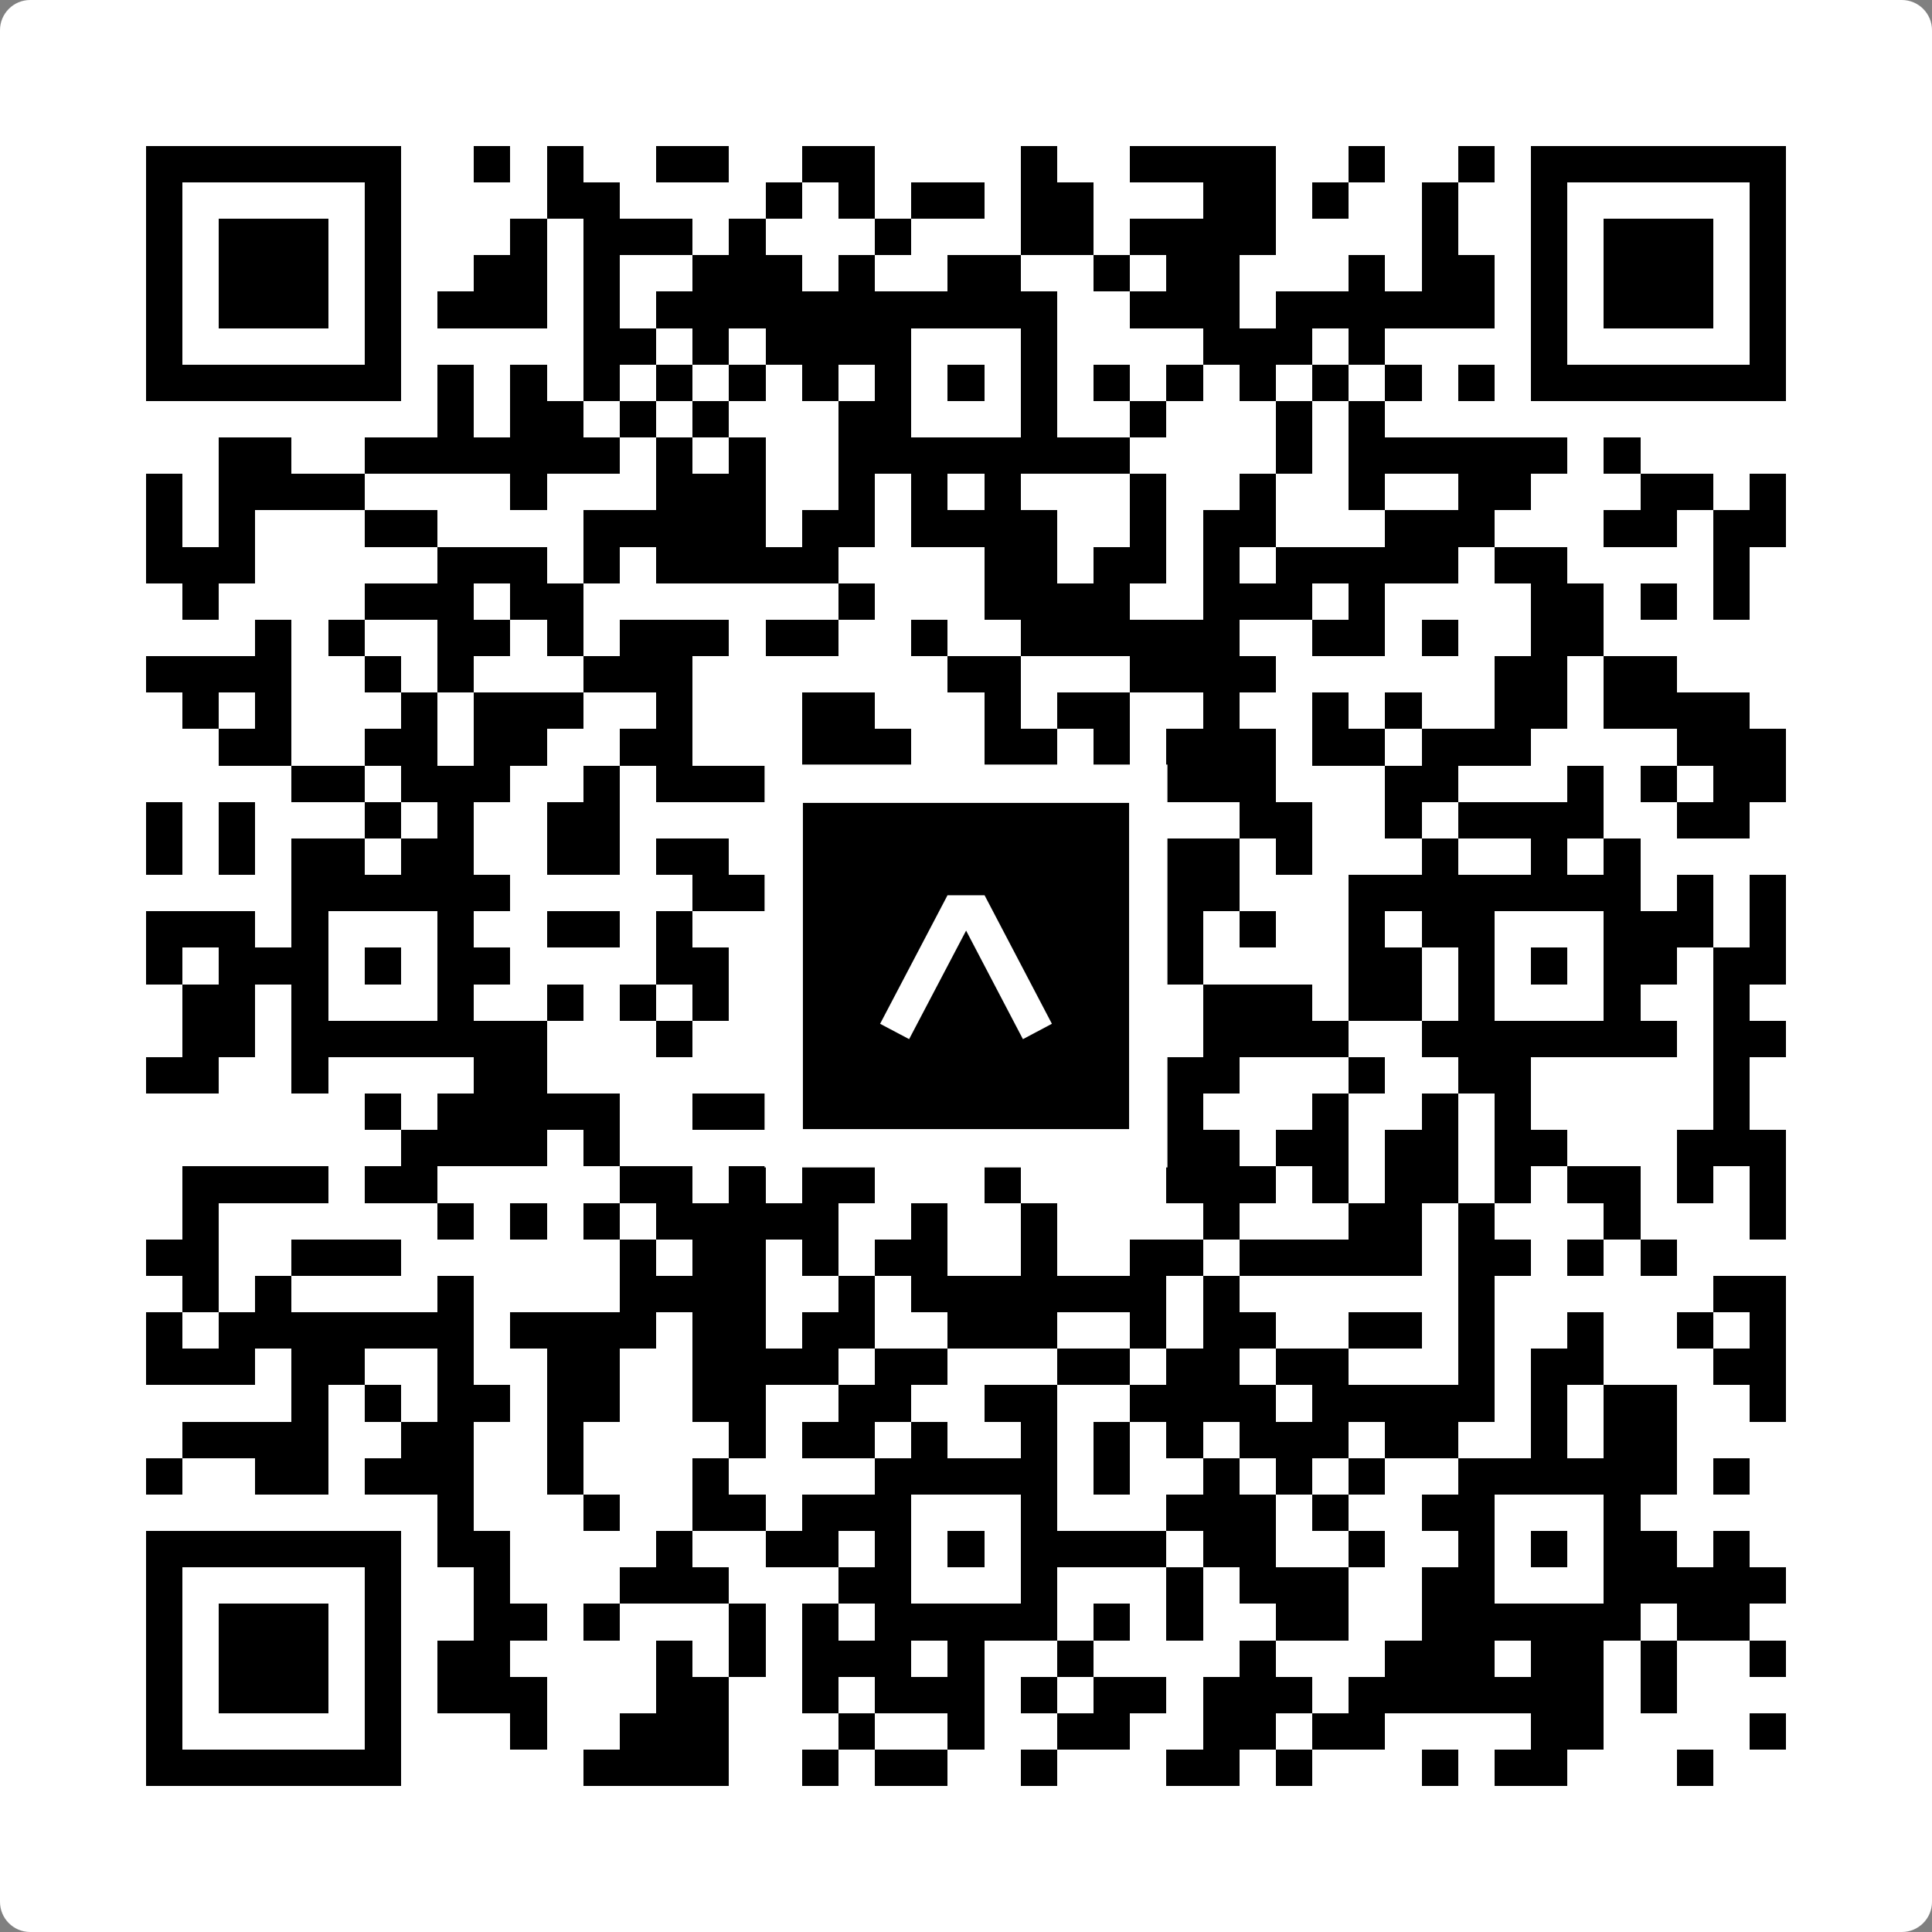 <svg width="512" height="512" viewBox="0 0 512 512" fill="none" xmlns="http://www.w3.org/2000/svg">
    <rect x="0" y="0" width="512" height="512" fill="#808080" stroke="none"/>
    <path d="M0 8C0 3.582 3.582 0 8 0H504C508.418 0 512 3.582 512 8V504C512 508.418 508.418 512 504 512H8C3.582 512 0 508.418 0 504V8Z" fill="white"/>
    <svg xmlns="http://www.w3.org/2000/svg" viewBox="0 0 53 53" shape-rendering="crispEdges" height="512" width="512" x="0" y="0"><path stroke="#000000" d="M4 4.5h7m2 0h1m1 0h1m2 0h2m2 0h2m4 0h1m2 0h4m2 0h1m2 0h1m1 0h7M4 5.5h1m5 0h1m4 0h2m4 0h1m1 0h1m1 0h2m1 0h2m3 0h2m1 0h1m2 0h1m2 0h1m5 0h1M4 6.5h1m1 0h3m1 0h1m3 0h1m1 0h3m1 0h1m3 0h1m3 0h2m1 0h4m4 0h1m2 0h1m1 0h3m1 0h1M4 7.5h1m1 0h3m1 0h1m2 0h2m1 0h1m2 0h3m1 0h1m2 0h2m2 0h1m1 0h2m3 0h1m1 0h2m1 0h1m1 0h3m1 0h1M4 8.5h1m1 0h3m1 0h1m1 0h3m1 0h1m1 0h11m2 0h3m1 0h6m1 0h1m1 0h3m1 0h1M4 9.5h1m5 0h1m5 0h2m1 0h1m1 0h4m3 0h1m4 0h3m1 0h1m4 0h1m5 0h1M4 10.5h7m1 0h1m1 0h1m1 0h1m1 0h1m1 0h1m1 0h1m1 0h1m1 0h1m1 0h1m1 0h1m1 0h1m1 0h1m1 0h1m1 0h1m1 0h1m1 0h7M12 11.5h1m1 0h2m1 0h1m1 0h1m3 0h2m3 0h1m2 0h1m3 0h1m1 0h1M6 12.5h2m2 0h7m1 0h1m1 0h1m2 0h8m4 0h1m1 0h6m1 0h1M4 13.5h1m1 0h4m4 0h1m3 0h3m2 0h1m1 0h1m1 0h1m3 0h1m2 0h1m2 0h1m2 0h2m3 0h2m1 0h1M4 14.5h1m1 0h1m3 0h2m4 0h5m1 0h2m1 0h4m2 0h1m1 0h2m3 0h3m3 0h2m1 0h2M4 15.5h3m5 0h3m1 0h1m1 0h5m4 0h2m1 0h2m1 0h1m1 0h5m1 0h2m4 0h1M5 16.5h1m4 0h3m1 0h2m7 0h1m3 0h4m2 0h3m1 0h1m4 0h2m1 0h1m1 0h1M7 17.5h1m1 0h1m2 0h2m1 0h1m1 0h3m1 0h2m2 0h1m2 0h6m2 0h2m1 0h1m2 0h2M4 18.5h4m2 0h1m1 0h1m3 0h3m7 0h2m3 0h4m6 0h2m1 0h2M5 19.5h1m1 0h1m3 0h1m1 0h3m2 0h1m3 0h2m3 0h1m1 0h2m2 0h1m2 0h1m1 0h1m2 0h2m1 0h4M6 20.5h2m2 0h2m1 0h2m2 0h2m3 0h3m2 0h2m1 0h1m1 0h3m1 0h2m1 0h3m4 0h3M8 21.5h2m1 0h3m2 0h1m1 0h3m1 0h1m3 0h3m2 0h4m3 0h2m3 0h1m1 0h1m1 0h2M4 22.5h1m1 0h1m3 0h1m1 0h1m2 0h2m4 0h2m3 0h2m1 0h1m1 0h1m2 0h2m2 0h1m1 0h4m2 0h2M4 23.5h1m1 0h1m1 0h2m1 0h2m2 0h2m1 0h2m4 0h1m1 0h1m2 0h5m1 0h1m3 0h1m2 0h1m1 0h1M8 24.5h6m5 0h2m1 0h1m1 0h6m2 0h2m3 0h8m1 0h1m1 0h1M4 25.5h3m1 0h1m3 0h1m2 0h2m1 0h1m4 0h2m3 0h1m3 0h1m1 0h1m2 0h1m1 0h2m3 0h3m1 0h1M4 26.5h1m1 0h3m1 0h1m1 0h2m4 0h2m4 0h1m1 0h1m1 0h1m2 0h2m4 0h2m1 0h1m1 0h1m1 0h2m1 0h2M5 27.5h2m1 0h1m3 0h1m2 0h1m1 0h1m1 0h1m1 0h4m3 0h1m2 0h1m1 0h3m1 0h2m1 0h1m3 0h1m2 0h1M5 28.5h2m1 0h7m3 0h1m3 0h7m1 0h2m1 0h4m2 0h7m1 0h2M4 29.5h2m2 0h1m4 0h2m6 0h1m1 0h1m1 0h1m2 0h1m2 0h3m3 0h1m2 0h2m5 0h1M10 30.5h1m1 0h5m2 0h5m1 0h1m1 0h1m1 0h2m1 0h1m3 0h1m2 0h1m1 0h1m5 0h1M11 31.5h4m1 0h1m6 0h4m1 0h1m2 0h3m1 0h2m1 0h2m1 0h2m3 0h3M5 32.5h4m1 0h2m5 0h2m1 0h1m1 0h2m3 0h1m4 0h3m1 0h1m1 0h2m1 0h1m1 0h2m1 0h1m1 0h1M5 33.5h1m6 0h1m1 0h1m1 0h1m1 0h5m2 0h1m2 0h1m4 0h1m3 0h2m1 0h1m3 0h1m3 0h1M4 34.5h2m2 0h3m6 0h1m1 0h2m1 0h1m1 0h2m2 0h1m2 0h2m1 0h5m1 0h2m1 0h1m1 0h1M5 35.5h1m1 0h1m4 0h1m4 0h4m2 0h1m1 0h7m1 0h1m6 0h1m6 0h2M4 36.5h1m1 0h7m1 0h4m1 0h2m1 0h2m2 0h3m2 0h1m1 0h2m2 0h2m1 0h1m2 0h1m2 0h1m1 0h1M4 37.5h3m1 0h2m2 0h1m2 0h2m2 0h4m1 0h2m3 0h2m1 0h2m1 0h2m3 0h1m1 0h2m3 0h2M8 38.5h1m1 0h1m1 0h2m1 0h2m2 0h2m2 0h2m2 0h2m2 0h4m1 0h5m1 0h1m1 0h2m2 0h1M5 39.5h4m2 0h2m2 0h1m4 0h1m1 0h2m1 0h1m2 0h1m1 0h1m1 0h1m1 0h3m1 0h2m2 0h1m1 0h2M4 40.5h1m2 0h2m1 0h3m2 0h1m3 0h1m4 0h5m1 0h1m2 0h1m1 0h1m1 0h1m2 0h6m1 0h1M12 41.5h1m3 0h1m2 0h2m1 0h3m3 0h1m3 0h3m1 0h1m2 0h2m3 0h1M4 42.5h7m1 0h2m4 0h1m2 0h2m1 0h1m1 0h1m1 0h4m1 0h2m2 0h1m2 0h1m1 0h1m1 0h2m1 0h1M4 43.5h1m5 0h1m2 0h1m3 0h3m3 0h2m3 0h1m3 0h1m1 0h3m2 0h2m3 0h5M4 44.5h1m1 0h3m1 0h1m2 0h2m1 0h1m3 0h1m1 0h1m1 0h5m1 0h1m1 0h1m2 0h2m2 0h6m1 0h2M4 45.5h1m1 0h3m1 0h1m1 0h2m4 0h1m1 0h1m1 0h3m1 0h1m2 0h1m4 0h1m3 0h3m1 0h2m1 0h1m2 0h1M4 46.5h1m1 0h3m1 0h1m1 0h3m3 0h2m2 0h1m1 0h3m1 0h1m1 0h2m1 0h3m1 0h7m1 0h1M4 47.5h1m5 0h1m3 0h1m2 0h3m3 0h1m2 0h1m2 0h2m2 0h2m1 0h2m4 0h2m4 0h1M4 48.5h7m5 0h4m2 0h1m1 0h2m2 0h1m3 0h2m1 0h1m3 0h1m1 0h2m3 0h1"/></svg>

    <rect x="207.698" y="207.698" width="96.604" height="96.604" fill="black" stroke="white" stroke-width="10.16"/>
    <svg x="207.698" y="207.698" width="96.604" height="96.604" viewBox="0 0 116 116" fill="none" xmlns="http://www.w3.org/2000/svg">
      <path d="M63.911 35.496L52.114 35.496L30.667 76.393L39.902 81.271L58.033 46.739L76.117 81.283L85.333 76.385L63.911 35.496Z" fill="white"/>
    </svg>
  </svg>